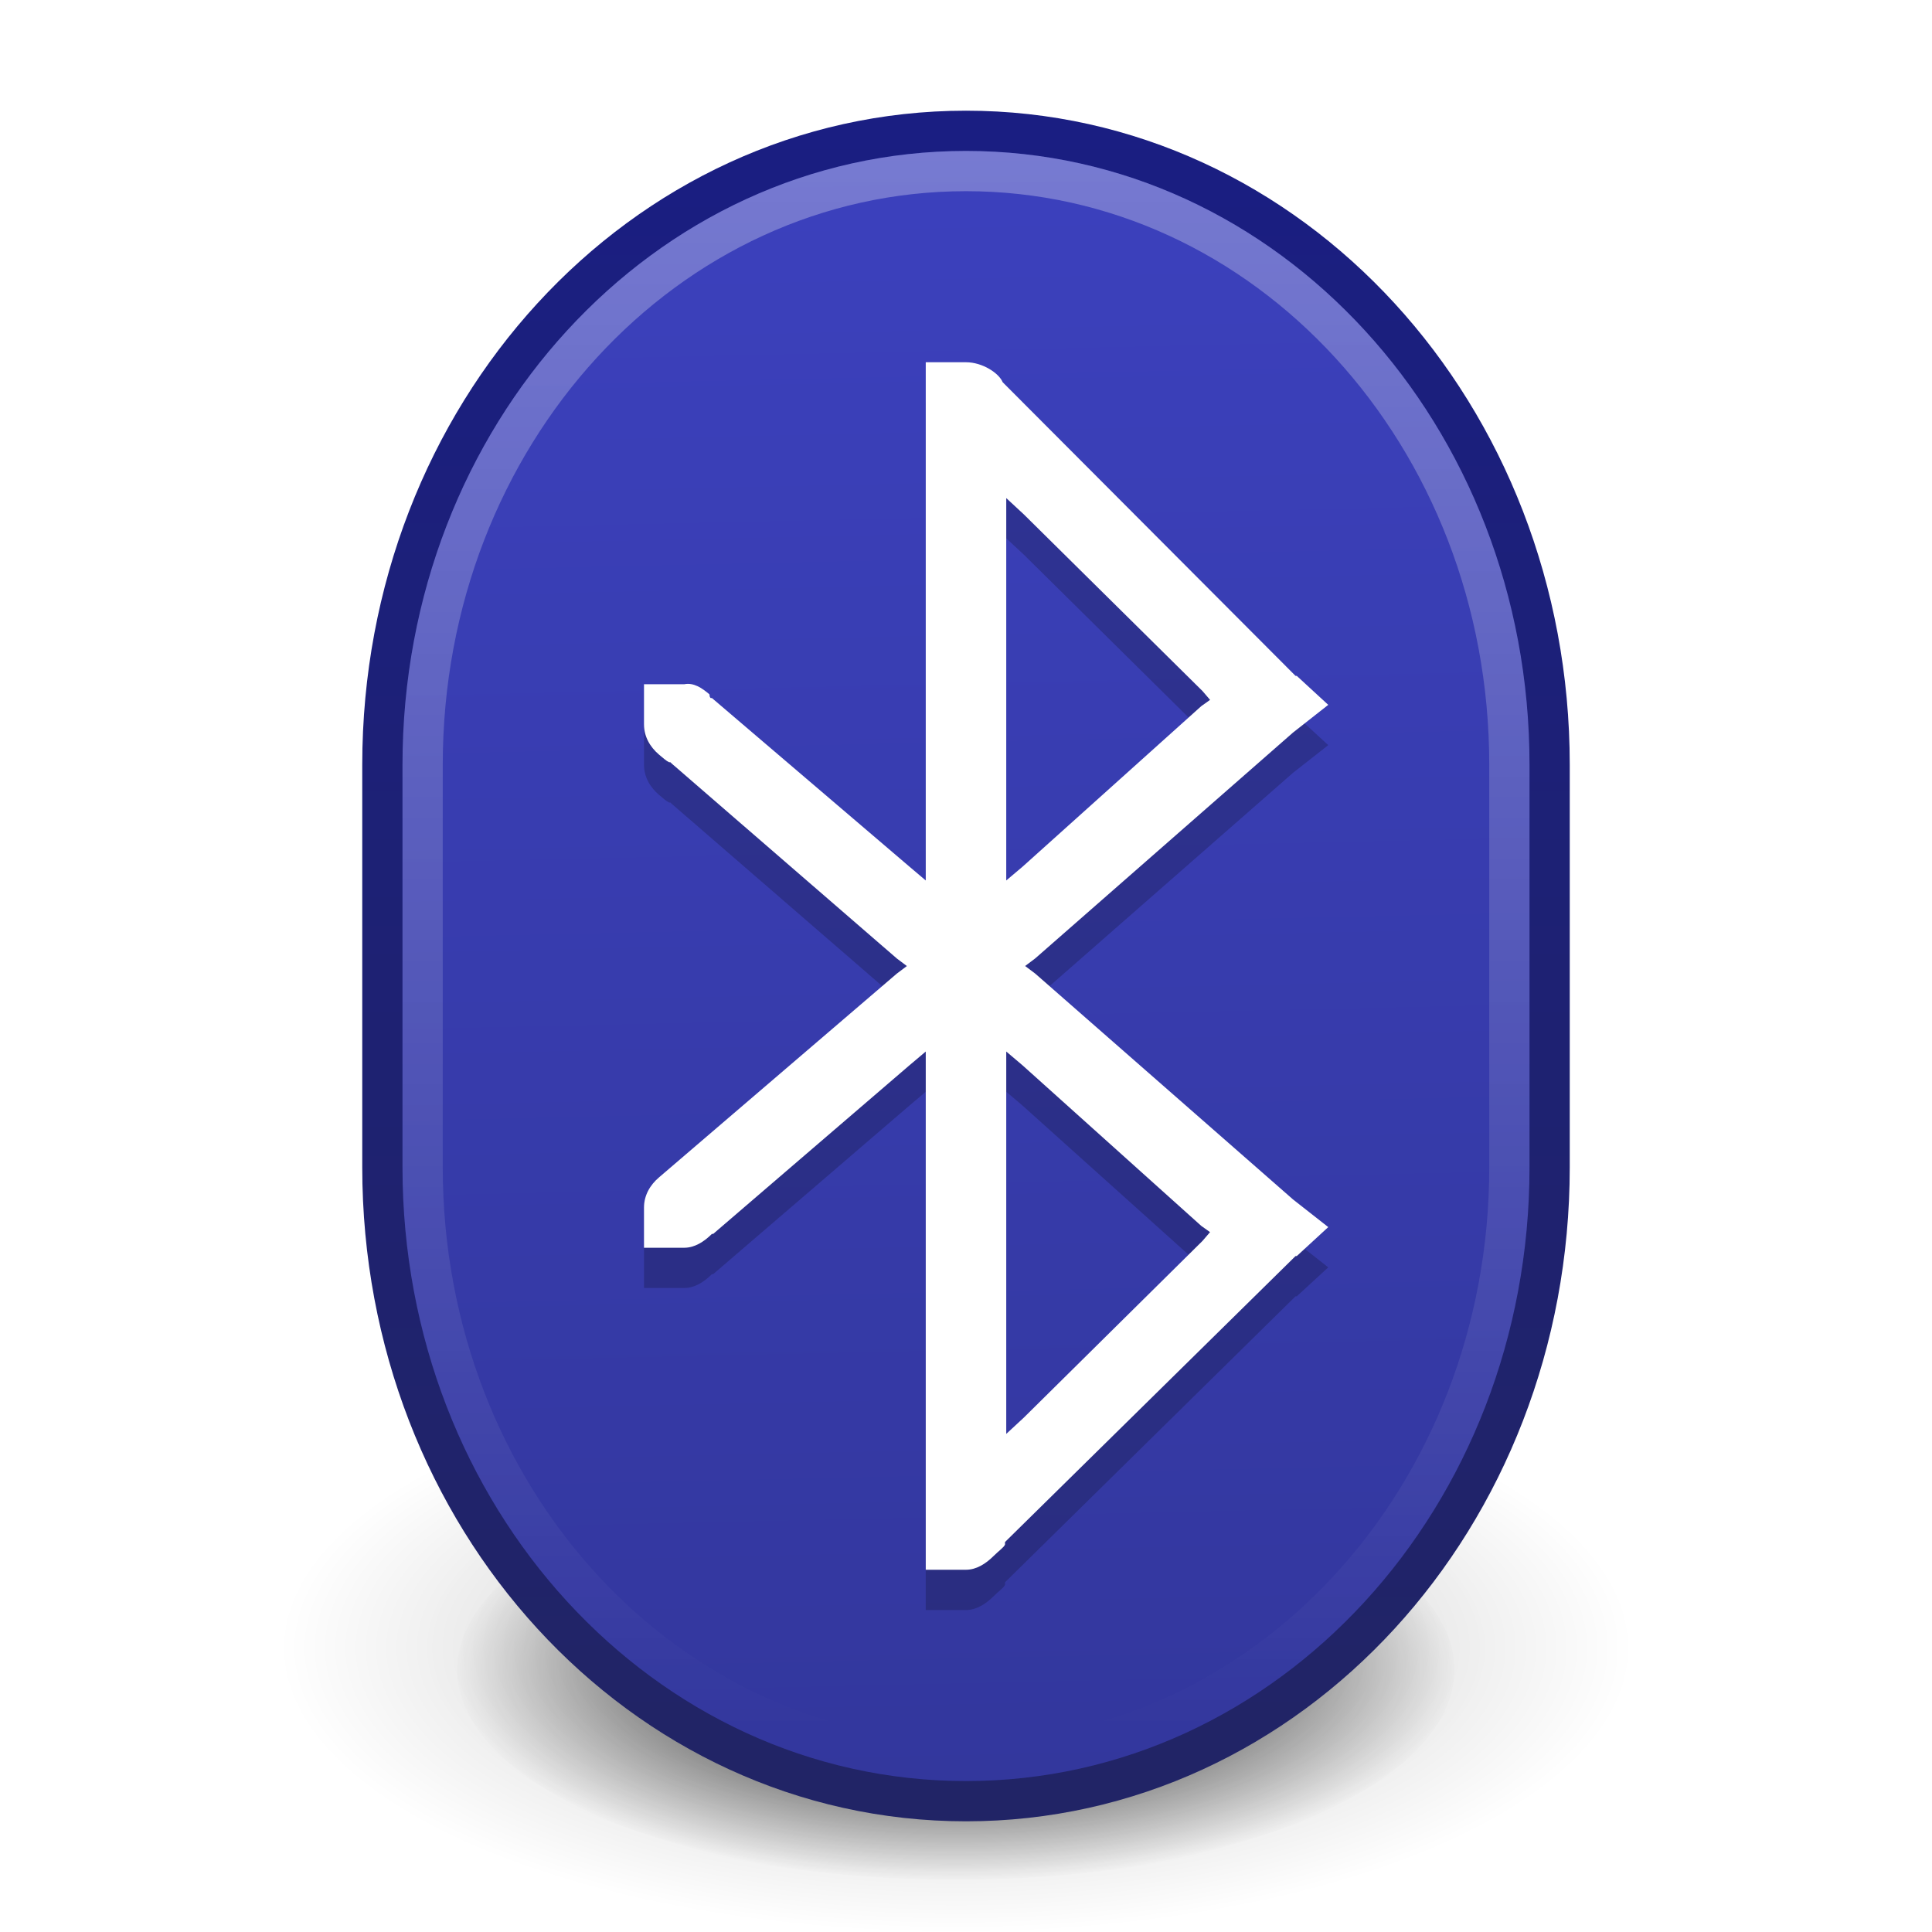 <?xml version="1.0" encoding="UTF-8" standalone="no"?>
<!-- Created with Inkscape (http://www.inkscape.org/) -->

<svg
   xmlns:dc="http://purl.org/dc/elements/1.1/"
   xmlns:cc="http://creativecommons.org/ns#"
   xmlns:rdf="http://www.w3.org/1999/02/22-rdf-syntax-ns#"
   xmlns:svg="http://www.w3.org/2000/svg"
   xmlns="http://www.w3.org/2000/svg"
   xmlns:xlink="http://www.w3.org/1999/xlink"
   xmlns:sodipodi="http://sodipodi.sourceforge.net/DTD/sodipodi-0.dtd"
   xmlns:inkscape="http://www.inkscape.org/namespaces/inkscape"
   version="1.1"
   width="48"
   height="48"
   id="svg4103"
   inkscape:version="0.48.4 r9939"
   sodipodi:docname="bluetooth.svg">
  <sodipodi:namedview
     pagecolor="#ffffff"
     bordercolor="#666666"
     borderopacity="1"
     objecttolerance="10"
     gridtolerance="10"
     guidetolerance="10"
     inkscape:pageopacity="0"
     inkscape:pageshadow="2"
     inkscape:window-width="1364"
     inkscape:window-height="701"
     id="namedview35"
     showgrid="false"
     showborder="true"
     inkscape:zoom="1"
     inkscape:cx="30.629049"
     inkscape:cy="27.90202"
     inkscape:window-x="0"
     inkscape:window-y="28"
     inkscape:window-maximized="1"
     inkscape:current-layer="layer2"
     inkscape:snap-bbox="true"
     inkscape:bbox-paths="true"
     inkscape:bbox-nodes="true"
     inkscape:snap-bbox-edge-midpoints="true"
     inkscape:snap-bbox-midpoints="true">
    <inkscape:grid
       type="xygrid"
       id="grid3854"
       empspacing="5"
       visible="true"
       enabled="true"
       snapvisiblegridlinesonly="true" />
  </sodipodi:namedview>
  <defs
     id="defs4105">
    <linearGradient
       inkscape:collect="always"
       id="linearGradient3868">
      <stop
         style="stop-color:#ffffff;stop-opacity:1;"
         offset="0"
         id="stop3870" />
      <stop
         style="stop-color:#ffffff;stop-opacity:0;"
         offset="1"
         id="stop3872" />
    </linearGradient>
    <linearGradient
       id="linearGradient3852">
      <stop
         id="stop3854"
         offset="0"
         style="stop-color:#212466;stop-opacity:1;" />
      <stop
         id="stop3856"
         offset="1"
         style="stop-color:#1a1e82;stop-opacity:1;" />
    </linearGradient>
    <linearGradient
       id="linearGradient3849">
      <stop
         id="stop3851"
         offset="0"
         style="stop-color:#0068ff;stop-opacity:1;" />
      <stop
         id="stop3853"
         offset="1"
         style="stop-color:#1b229e;stop-opacity:1" />
    </linearGradient>
    <linearGradient
       x1="-21.667"
       y1="29.199"
       x2="-21.667"
       y2="-5.799"
       id="linearGradient3054-2"
       xlink:href="#linearGradient3707-319-631-407-324-3-8-9-5-7-5-1"
       gradientUnits="userSpaceOnUse"
       gradientTransform="matrix(0.667,0,0,0.667,22.712,0.2)" />
    <linearGradient
       id="linearGradient3707-319-631-407-324-3-8-9-5-7-5-1">
      <stop
         id="stop3760-7-3-2-1-3-9-1"
         style="stop-color:#185f9a;stop-opacity:1"
         offset="0" />
      <stop
         id="stop3762-8-4-4-7-5-5-8"
         style="stop-color:#599ec9;stop-opacity:1"
         offset="1" />
    </linearGradient>
    <linearGradient
       x1="71.204"
       y1="6.238"
       x2="71.204"
       y2="44.341"
       id="linearGradient3050"
       xlink:href="#linearGradient4010"
       gradientUnits="userSpaceOnUse"
       gradientTransform="matrix(0.642,0,0,0.734,-29.944,-2.686)" />
    <linearGradient
       id="linearGradient4010">
      <stop
         id="stop4012"
         style="stop-color:#ffffff;stop-opacity:1"
         offset="0" />
      <stop
         id="stop4014"
         style="stop-color:#ffffff;stop-opacity:0.235"
         offset="0.324" />
      <stop
         id="stop4016"
         style="stop-color:#ffffff;stop-opacity:0.157"
         offset="0.761" />
      <stop
         id="stop4018"
         style="stop-color:#ffffff;stop-opacity:0.392"
         offset="1" />
    </linearGradient>
    <radialGradient
       cx="3.972"
       cy="8.45"
       r="20"
       fx="3.972"
       fy="8.45"
       id="radialGradient3057"
       xlink:href="#linearGradient2867-449-88-871-390-598-476-591-434-148-57-177-3-8-3"
       gradientUnits="userSpaceOnUse"
       gradientTransform="matrix(0,1.772,-1.676,-4.8218737e-8,30.163,-9.65)" />
    <linearGradient
       id="linearGradient2867-449-88-871-390-598-476-591-434-148-57-177-3-8-3">
      <stop
         id="stop3750-8-9-1"
         style="stop-color:#90dbec;stop-opacity:1"
         offset="0" />
      <stop
         id="stop3752-3-2-8"
         style="stop-color:#42baea;stop-opacity:1"
         offset="0.262" />
      <stop
         id="stop3754-7-2-1"
         style="stop-color:#3689e6;stop-opacity:1"
         offset="0.705" />
      <stop
         id="stop3756-9-3-3"
         style="stop-color:#2b63a0;stop-opacity:1"
         offset="1" />
    </linearGradient>
    <radialGradient
       cx="27"
       cy="45.047"
       r="17.625"
       id="radialGradient3904"
       gradientUnits="userSpaceOnUse"
       gradientTransform="matrix(0.915,0,6.5816e-6,0.209,-0.717,35.213)">
      <stop
         id="stop8694"
         style="stop-color:#000000;stop-opacity:1"
         offset="0" />
      <stop
         id="stop8696"
         style="stop-color:#000000;stop-opacity:0"
         offset="1" />
    </radialGradient>
    <radialGradient
       cx="27"
       cy="45.047"
       r="17.625"
       id="radialGradient4099"
       xlink:href="#radialGradient3904"
       gradientUnits="userSpaceOnUse"
       gradientTransform="matrix(0.509,0,3.6564445e-6,0.17,2.268,21.394)" />
    <linearGradient
       x1="-21.667"
       y1="29.199"
       x2="-21.667"
       y2="-5.799"
       id="linearGradient4101"
       xlink:href="#linearGradient3707-319-631-407-324-3-8-9-5-7-5-1"
       gradientUnits="userSpaceOnUse"
       gradientTransform="matrix(0.667,0,0,0.667,22.712,0.2)" />
    <linearGradient
       inkscape:collect="always"
       xlink:href="#outerBackgroundGradient-1"
       id="linearGradient5576"
       gradientUnits="userSpaceOnUse"
       gradientTransform="matrix(0,-1,1,0,-12,300)"
       x1="35"
       y1="156"
       x2="253"
       y2="156" />
    <linearGradient
       id="outerBackgroundGradient-1">
      <stop
         style="stop-color:#32369a;stop-opacity:1;"
         offset="0"
         id="stop3864-8-6-43" />
      <stop
         style="stop-color:#3c41be;stop-opacity:1;"
         offset="1"
         id="stop3866-9-1-4" />
    </linearGradient>
    <radialGradient
       inkscape:collect="always"
       xlink:href="#outerBackgroundGradient-1"
       id="radialGradient3843"
       gradientUnits="userSpaceOnUse"
       gradientTransform="matrix(0,1.772,-1.676,-4.8218737e-8,30.163,-41.65)"
       cx="3.972"
       cy="8.45"
       fx="3.972"
       fy="8.45"
       r="20" />
    <radialGradient
       inkscape:collect="always"
       xlink:href="#linearGradient26113-9-3-1"
       id="radialGradient3755"
       gradientUnits="userSpaceOnUse"
       gradientTransform="matrix(1,0,0,0.37,0,24.512)"
       cx="24.85"
       cy="38.909"
       fx="24.85"
       fy="38.909"
       r="20.203" />
    <linearGradient
       inkscape:collect="always"
       id="linearGradient26113-9-3-1">
      <stop
         style="stop-color: rgb(0, 0, 0); stop-opacity: 1;"
         offset="0"
         id="stop26115-7-7-9" />
      <stop
         style="stop-color: rgb(0, 0, 0); stop-opacity: 0;"
         offset="1"
         id="stop26117-3-7-8" />
    </linearGradient>
    <radialGradient
       r="20.203"
       fy="38.909"
       fx="24.85"
       cy="38.909"
       cx="24.85"
       gradientTransform="matrix(1.009,0,0,0.373,-0.211,24.39)"
       gradientUnits="userSpaceOnUse"
       id="radialGradient3972"
       xlink:href="#linearGradient26121-3-8-2"
       inkscape:collect="always" />
    <linearGradient
       inkscape:collect="always"
       id="linearGradient26121-3-8-2">
      <stop
         style="stop-color: rgb(0, 0, 0); stop-opacity: 1;"
         offset="0"
         id="stop26123-4-7-8" />
      <stop
         style="stop-color: rgb(0, 0, 0); stop-opacity: 0;"
         offset="1"
         id="stop26125-3-9-9" />
    </linearGradient>
    <radialGradient
       r="20.203"
       fy="38.909"
       fx="24.85"
       cy="38.909"
       cx="24.85"
       gradientTransform="matrix(1.009,0,0,0.373,-0.211,24.39)"
       gradientUnits="userSpaceOnUse"
       id="radialGradient3988"
       xlink:href="#linearGradient26121-3-8-2"
       inkscape:collect="always" />
    <radialGradient
       inkscape:collect="always"
       xlink:href="#linearGradient26121-3-8-2"
       id="radialGradient3952"
       gradientUnits="userSpaceOnUse"
       gradientTransform="matrix(1.009,0,0,0.373,-0.211,24.39)"
       cx="24.85"
       cy="38.909"
       fx="24.85"
       fy="38.909"
       r="20.203" />
    <radialGradient
       inkscape:collect="always"
       xlink:href="#linearGradient26113-9-3-1"
       id="radialGradient3954"
       gradientUnits="userSpaceOnUse"
       gradientTransform="matrix(1,0,0,0.37,0,24.512)"
       cx="24.85"
       cy="38.909"
       fx="24.85"
       fy="38.909"
       r="20.203" />
    <radialGradient
       inkscape:collect="always"
       xlink:href="#linearGradient26121-3-8-2"
       id="radialGradient3959"
       gradientUnits="userSpaceOnUse"
       gradientTransform="matrix(1.009,0,0,0.373,-0.211,24.39)"
       cx="24.85"
       cy="38.909"
       fx="24.85"
       fy="38.909"
       r="20.203" />
    <radialGradient
       inkscape:collect="always"
       xlink:href="#linearGradient26113-9-3-1"
       id="radialGradient3961"
       gradientUnits="userSpaceOnUse"
       gradientTransform="matrix(1,0,0,0.37,0,24.512)"
       cx="24.85"
       cy="38.909"
       fx="24.85"
       fy="38.909"
       r="20.203" />
    <radialGradient
       inkscape:collect="always"
       xlink:href="#linearGradient26121-3-8-2"
       id="radialGradient3041"
       gradientUnits="userSpaceOnUse"
       gradientTransform="matrix(1.009,0,0,0.373,-0.211,24.39)"
       cx="24.85"
       cy="38.909"
       fx="24.85"
       fy="38.909"
       r="20.203" />
    <radialGradient
       inkscape:collect="always"
       xlink:href="#linearGradient26113-9-3-1"
       id="radialGradient3043"
       gradientUnits="userSpaceOnUse"
       gradientTransform="matrix(1,0,0,0.37,0,24.512)"
       cx="24.85"
       cy="38.909"
       fx="24.85"
       fy="38.909"
       r="20.203" />
    <radialGradient
       inkscape:collect="always"
       xlink:href="#outerBackgroundGradient-1"
       id="radialGradient3045"
       gradientUnits="userSpaceOnUse"
       gradientTransform="matrix(0,1.772,-1.676,-4.8218737e-8,30.163,-41.65)"
       cx="3.972"
       cy="8.45"
       fx="3.972"
       fy="8.45"
       r="20" />
    <radialGradient
       inkscape:collect="always"
       xlink:href="#outerBackgroundGradient-1"
       id="radialGradient3836"
       gradientUnits="userSpaceOnUse"
       gradientTransform="matrix(0,-2.623,-2.376,7.1381381e-8,44.077,61.972)"
       cx="3.972"
       cy="8.45"
       fx="3.972"
       fy="8.45"
       r="20" />
    <linearGradient
       inkscape:collect="always"
       xlink:href="#outerBackgroundGradient-1"
       id="linearGradient3832"
       x1="25"
       y1="32"
       x2="24"
       y2="-13.5"
       gradientUnits="userSpaceOnUse" />
    <linearGradient
       inkscape:collect="always"
       xlink:href="#linearGradient3852"
       id="linearGradient3850"
       x1="30"
       y1="27"
       x2="30"
       y2="-13"
       gradientUnits="userSpaceOnUse" />
    <clipPath
       clipPathUnits="userSpaceOnUse"
       id="clipPath3862">
      <path
         sodipodi:nodetypes="sssssss"
         inkscape:connector-curvature="0"
         id="path3864"
         d="m 24,-12.25 c -7.764,0 -14,6.817 -14,15.25 l 0,10 c 0,8.433 6.236,15.25 14,15.25 7.764,0 14,-6.817 14,-15.25 L 38,3 c 0,-8.433 -6.236,-15.25 -14,-15.25 z"
         style="font-size:medium;font-style:normal;font-variant:normal;font-weight:normal;font-stretch:normal;text-indent:0;text-align:start;text-decoration:none;line-height:normal;letter-spacing:normal;word-spacing:normal;text-transform:none;direction:ltr;block-progression:tb;writing-mode:lr-tb;text-anchor:start;baseline-shift:baseline;color:#000000;fill:url(#linearGradient3866);fill-opacity:1;stroke:none;stroke-width:0.5;marker:none;visibility:visible;display:inline;overflow:visible;enable-background:accumulate;font-family:Sans;-inkscape-font-specification:Sans" />
    </clipPath>
    <linearGradient
       inkscape:collect="always"
       xlink:href="#outerBackgroundGradient-1"
       id="linearGradient3866"
       gradientUnits="userSpaceOnUse"
       x1="25"
       y1="32"
       x2="24"
       y2="-13.5" />
    <linearGradient
       inkscape:collect="always"
       xlink:href="#linearGradient3868"
       id="linearGradient3874"
       x1="24"
       y1="-12"
       x2="24"
       y2="27"
       gradientUnits="userSpaceOnUse" />
  </defs>
  <g
     inkscape:groupmode="layer"
     id="layer1"
     inkscape:label="Background"
     transform="translate(0,16)">
    <g
       id="g3948"
       transform="matrix(1.2,0,0,1.5,-209.059,-188.063)">
      <path
         transform="matrix(0.511,0,0,0.466,181.306,124.232)"
         d="m 45.053,38.909 c 0,4.128 -9.045,7.475 -20.203,7.475 -11.158,0 -20.203,-3.347 -20.203,-7.475 0,-4.128 9.045,-7.475 20.203,-7.475 11.158,0 20.203,3.347 20.203,7.475 z"
         sodipodi:ry="7.4751287"
         sodipodi:rx="20.203051"
         sodipodi:cy="38.908627"
         sodipodi:cx="24.849752"
         id="path8606"
         style="fill:url(#radialGradient3041);fill-opacity:1;stroke:none;display:inline;filter:url(#filter5927);enable-background:new"
         sodipodi:type="arc" />
      <path
         sodipodi:type="arc"
         style="opacity:0.518;fill:url(#radialGradient3043);fill-opacity:1;stroke:none;display:inline;filter:url(#filter5788);enable-background:new"
         id="path8608"
         sodipodi:cx="24.849752"
         sodipodi:cy="38.908627"
         sodipodi:rx="20.203051"
         sodipodi:ry="7.4751287"
         d="m 45.053,38.909 c 0,4.128 -9.045,7.475 -20.203,7.475 -11.158,0 -20.203,-3.347 -20.203,-7.475 0,-4.128 9.045,-7.475 20.203,-7.475 11.158,0 20.203,3.347 20.203,7.475 z"
         transform="matrix(0.691,0,0,0.63,176.84,117.492)" />
    </g>
    <path
       sodipodi:nodetypes="sssssss"
       inkscape:connector-curvature="0"
       id="path3841"
       d="m 24,-12.25 c -7.764,0 -14,6.817 -14,15.25 l 0,10 c 0,8.433 6.236,15.25 14,15.25 7.764,0 14,-6.817 14,-15.25 L 38,3 c 0,-8.433 -6.236,-15.25 -14,-15.25 z"
       style="font-size:medium;font-style:normal;font-variant:normal;font-weight:normal;font-stretch:normal;text-indent:0;text-align:start;text-decoration:none;line-height:normal;letter-spacing:normal;word-spacing:normal;text-transform:none;direction:ltr;block-progression:tb;writing-mode:lr-tb;text-anchor:start;baseline-shift:baseline;color:#000000;fill:none;fill-opacity:1;stroke:url(#linearGradient3850);stroke-width:2;marker:none;visibility:visible;display:inline;overflow:visible;enable-background:accumulate;font-family:Sans;-inkscape-font-specification:Sans;stroke-opacity:1;stroke-miterlimit:4;stroke-dasharray:none" />
    <path
       style="font-size:medium;font-style:normal;font-variant:normal;font-weight:normal;font-stretch:normal;text-indent:0;text-align:start;text-decoration:none;line-height:normal;letter-spacing:normal;word-spacing:normal;text-transform:none;direction:ltr;block-progression:tb;writing-mode:lr-tb;text-anchor:start;baseline-shift:baseline;color:#000000;fill:url(#linearGradient3832);fill-opacity:1;stroke:none;stroke-width:0.5;marker:none;visibility:visible;display:inline;overflow:visible;enable-background:accumulate;font-family:Sans;-inkscape-font-specification:Sans"
       d="m 24,-12.25 c -7.764,0 -14,6.817 -14,15.25 l 0,10 c 0,8.433 6.236,15.25 14,15.25 7.764,0 14,-6.817 14,-15.25 L 38,3 c 0,-8.433 -6.236,-15.25 -14,-15.25 z"
       id="path62"
       inkscape:connector-curvature="0"
       sodipodi:nodetypes="sssssss" />
    <path
       style="font-size:medium;font-style:normal;font-variant:normal;font-weight:normal;font-stretch:normal;text-indent:0;text-align:start;text-decoration:none;line-height:normal;letter-spacing:normal;word-spacing:normal;text-transform:none;direction:ltr;block-progression:tb;writing-mode:lr-tb;text-anchor:start;baseline-shift:baseline;color:#000000;fill:none;fill-opacity:1;stroke:url(#linearGradient3874);stroke-width:2;marker:none;visibility:visible;display:inline;overflow:visible;enable-background:accumulate;font-family:Sans;-inkscape-font-specification:Sans;stroke-opacity:1;stroke-miterlimit:4;stroke-dasharray:none;opacity:0.3"
       d="m 24,-12.25 c -7.764,0 -14,6.817 -14,15.25 l 0,10 c 0,8.433 6.236,15.25 14,15.25 7.764,0 14,-6.817 14,-15.25 L 38,3 c 0,-8.433 -6.236,-15.25 -14,-15.25 z"
       id="path3858"
       inkscape:connector-curvature="0"
       sodipodi:nodetypes="sssssss"
       clip-path="url(#clipPath3862)" />
  </g>
  <g
     inkscape:groupmode="layer"
     id="layer2"
     inkscape:label="Symbol"
     transform="translate(0,16)">
    <path
       sodipodi:nodetypes="ccccccccscsccccccccscscccccccsccccccccccccccccsccccccccccccccccccccc"
       inkscape:connector-curvature="0"
       id="path3960"
       d="m 23,-6 0,1 0,11.344 0,0.531 -0.406,-0.344 -4.906,-4.188 -0.031,0 C 17.618,2.306 17.635,2.27 17.625,2.25 17.437,2.091 17.233,1.953 17,2 l -1,0 0,1 c 0,0.297 0.147,0.557 0.375,0.75 0.099,0.083 0.185,0.16 0.25,0.188 l 0.031,0 0.031,0.031 5.594,4.844 0.25,0.188 -0.25,0.188 L 16.375,14.25 C 16.147,14.443 16,14.703 16,15 l 0,1 1,0 c 0.258,0 0.493,-0.15 0.688,-0.344 l 0.031,0 4.875,-4.188 L 23,11.125 23,11.656 23,23 l 0,1 1,0 c 0.259,0 0.493,-0.15 0.688,-0.344 0.126,-0.126 0.251,-0.209 0.281,-0.281 l 0,-0.062 L 25,23.281 l 7.188,-7.075 0.031,0 L 33,15.487 32.125,14.8 25.719,9.188 25.469,9 25.719,8.812 32.125,3.2 33,2.513 l -0.781,-0.719 -0.031,0 -7.277,-7.297 C 24.821,-5.726 24.413,-6 24,-6 z m 2,3.375 0.438,0.406 4.438,4.388 0.188,0.219 -0.219,0.156 L 25.406,6.531 25,6.875 l 0,-0.531 0,-8.375 z m 0,13.75 0.406,0.344 4.438,3.987 0.219,0.156 -0.188,0.219 L 25.438,20.219 25,20.625 l 0,-0.594 0,-8.375 z"
       style="font-size:medium;font-style:normal;font-variant:normal;font-weight:normal;font-stretch:normal;text-indent:0;text-align:start;text-decoration:none;line-height:normal;letter-spacing:normal;word-spacing:normal;text-transform:none;direction:ltr;block-progression:tb;writing-mode:lr-tb;text-anchor:start;baseline-shift:baseline;color:#000000;fill:#000000;fill-opacity:1;stroke:none;stroke-width:0.5;marker:none;visibility:visible;display:inline;overflow:visible;enable-background:accumulate;font-family:Sans;-inkscape-font-specification:Sans;opacity:0.2" />
    <path
       style="font-size:medium;font-style:normal;font-variant:normal;font-weight:normal;font-stretch:normal;text-indent:0;text-align:start;text-decoration:none;line-height:normal;letter-spacing:normal;word-spacing:normal;text-transform:none;direction:ltr;block-progression:tb;writing-mode:lr-tb;text-anchor:start;baseline-shift:baseline;color:#000000;fill:#ffffff;fill-opacity:1;stroke:none;stroke-width:0.5;marker:none;visibility:visible;display:inline;overflow:visible;enable-background:accumulate;font-family:Sans;-inkscape-font-specification:Sans"
       d="m 23,9 0,1 0,11.344 0,0.531 -0.406,-0.344 -4.906,-4.188 -0.031,0 C 17.618,17.306 17.635,17.27 17.625,17.25 17.437,17.091 17.233,16.953 17,17 l -1,0 0,1 c 0,0.297 0.147,0.557 0.375,0.75 0.099,0.083 0.185,0.16 0.25,0.188 l 0.031,0 0.031,0.031 5.594,4.844 0.25,0.188 -0.25,0.188 L 16.375,29.25 C 16.147,29.443 16,29.703 16,30 l 0,1 1,0 c 0.258,0 0.493,-0.15 0.688,-0.344 l 0.031,0 4.875,-4.188 L 23,26.125 23,26.656 23,38 l 0,1 1,0 c 0.259,0 0.493,-0.15 0.688,-0.344 0.126,-0.126 0.251,-0.209 0.281,-0.281 l 0,-0.062 L 25,38.281 l 7.188,-7.075 0.031,0 L 33,30.487 32.125,29.8 25.719,24.188 25.469,24 l 0.25,-0.188 6.406,-5.612 0.875,-0.688 -0.781,-0.719 -0.031,0 -7.277,-7.297 C 24.821,9.274 24.413,9 24,9 z m 2,3.375 0.438,0.406 4.438,4.388 0.188,0.219 -0.219,0.156 -4.438,3.987 L 25,21.875 l 0,-0.531 0,-8.375 z m 0,13.75 0.406,0.344 4.438,3.987 0.219,0.156 -0.188,0.219 L 25.438,35.219 25,35.625 l 0,-0.594 0,-8.375 z"
       id="path3056"
       inkscape:connector-curvature="0"
       sodipodi:nodetypes="ccccccccscsccccccccscscccccccsccccccccccccccccsccccccccccccccccccccc"
       transform="translate(0,-16)" />
  </g>
</svg>
